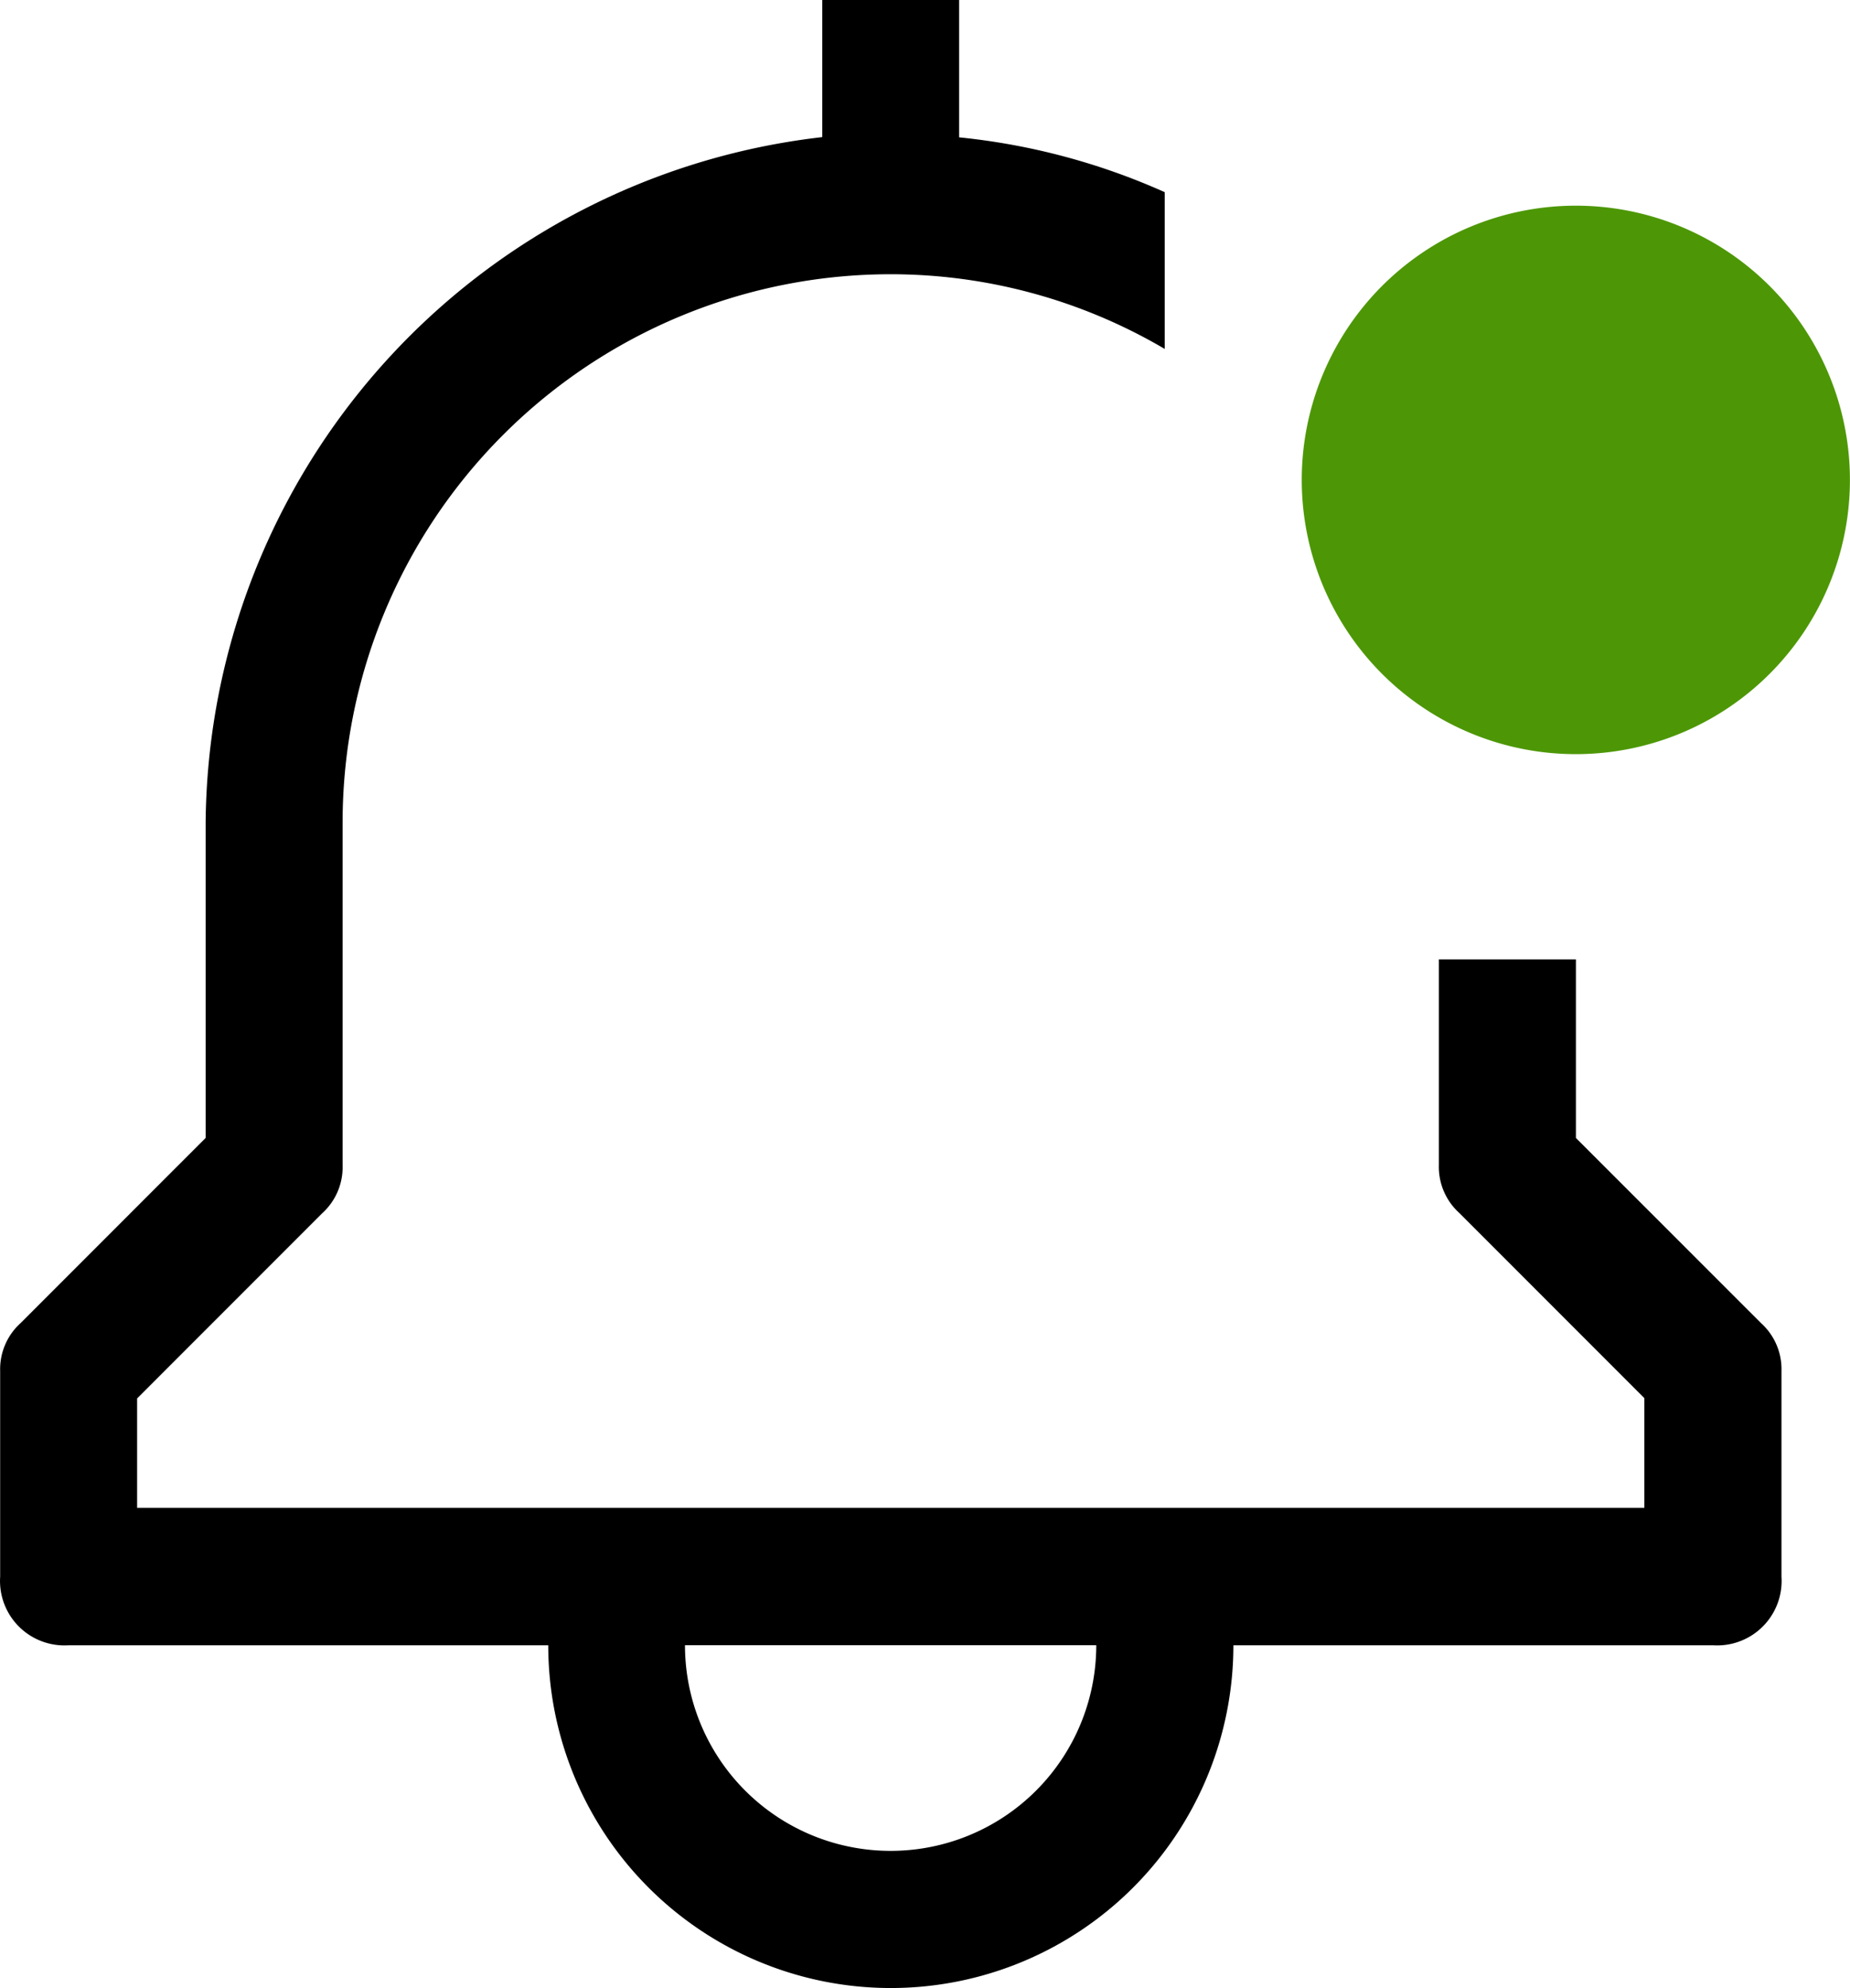 <svg xmlns="http://www.w3.org/2000/svg" width="23.84" height="25.604" viewBox="0 0 23.84 25.604">
  <g id="notification-new" transform="translate(-3.373 -1.125)">
    <path id="Path_820" data-name="Path 820" d="M23.681,15.781v-2.3H21.915v2.649a.8.8,0,0,0,.264.618l2.384,2.384v1.413H5.14V19.136l2.384-2.384a.8.8,0,0,0,.264-.618V11.72a7.063,7.063,0,0,1,7.063-7.063,6.965,6.965,0,0,1,3.531.962V3.6a8.573,8.573,0,0,0-2.649-.706V1.125H13.969V2.891A8.962,8.962,0,0,0,6.023,11.72v4.061L3.639,18.165a.8.8,0,0,0-.264.618v2.649a.83.83,0,0,0,.883.883h6.18a4.414,4.414,0,0,0,8.829,0h6.18a.83.83,0,0,0,.883-.883V18.783a.8.8,0,0,0-.264-.618Zm-8.829,9.182A2.649,2.649,0,0,1,12.2,22.314h5.3a2.649,2.649,0,0,1-2.649,2.649Z"/>
    <path id="Path_821" data-name="Path 821" d="M31.813,8.032A3.532,3.532,0,1,1,28.282,4.5,3.532,3.532,0,0,1,31.813,8.032Z" transform="translate(-4.601 -0.726)" fill="#4d9706"/>
  </g>
</svg>
